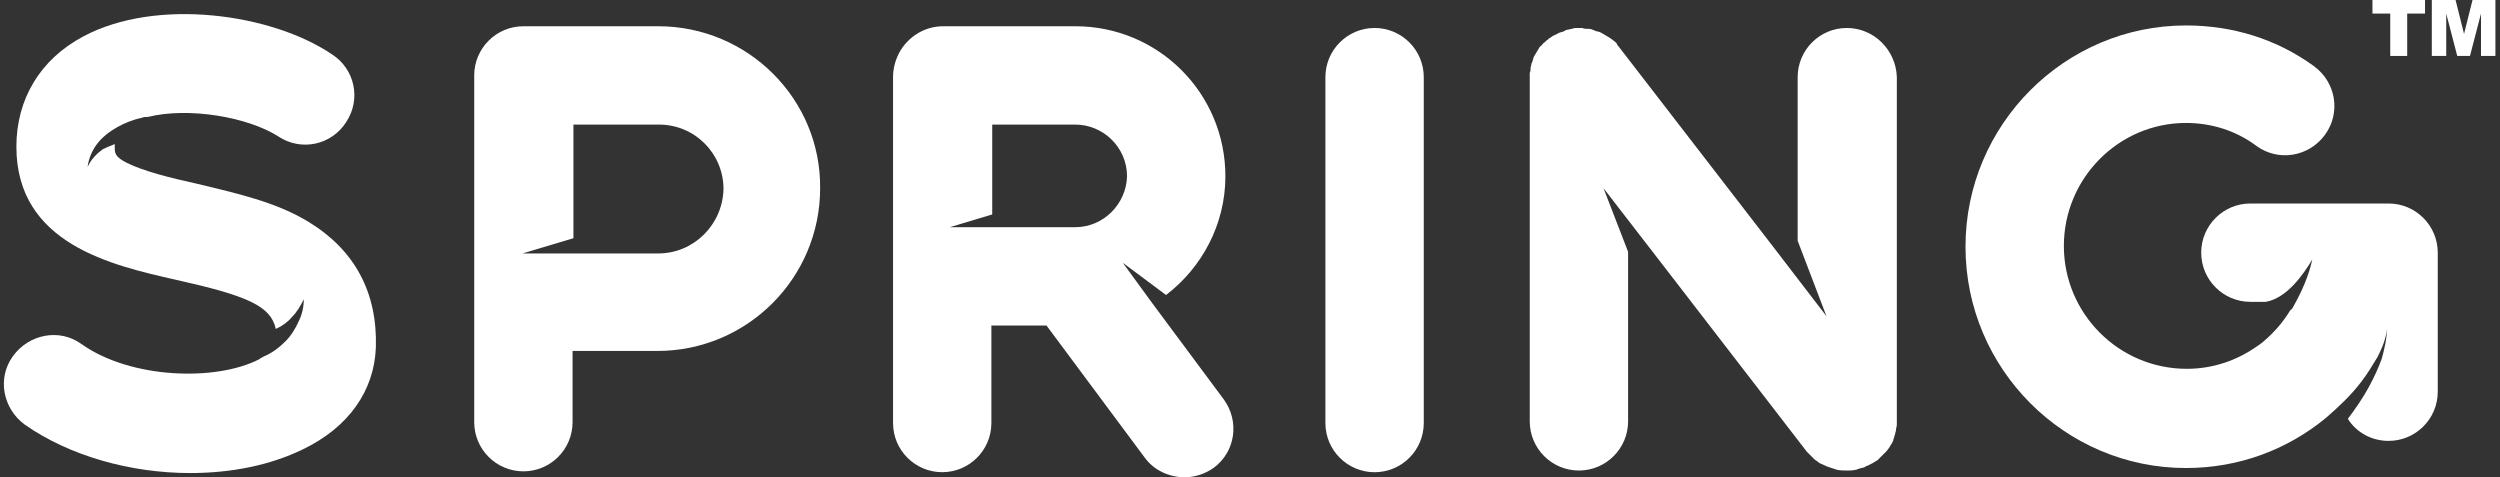 <svg width="110" height="21" viewBox="0 0 110 21" fill="none" xmlns="http://www.w3.org/2000/svg">
<rect x="0" y="0" width="110" height="21" fill="#333333" stroke="none"/>
<path d="M60.482 20.778C59.288 20.778 58.318 19.808 58.318 18.614V3.395C58.318 2.201 59.288 1.231 60.482 1.231C61.676 1.231 62.646 2.201 62.646 3.395V18.614C62.646 19.808 61.676 20.778 60.482 20.778Z" fill="white"/>
<path d="M28.961 1.155C28.924 1.155 28.887 1.155 28.849 1.155C28.812 1.155 28.775 1.155 28.737 1.155H23.03C21.836 1.155 20.866 2.125 20.866 3.318C20.866 3.356 20.866 3.356 20.866 3.356V18.576C20.866 19.769 21.836 20.739 23.03 20.739C24.224 20.739 25.193 19.769 25.193 18.576V15.442H28.849H28.887H28.924C32.878 15.442 36.086 12.234 36.086 8.28C36.123 4.363 32.915 1.155 28.961 1.155ZM28.961 11.152H28.924H28.887H25.231H22.992L25.231 10.481V5.482H28.775C28.812 5.482 28.849 5.482 28.887 5.482C28.924 5.482 28.961 5.482 28.998 5.482C30.565 5.482 31.834 6.75 31.834 8.317C31.796 9.884 30.528 11.152 28.961 11.152Z" fill="white"/>
<path d="M53.842 17.568L50.709 13.353L49.403 11.562L51.306 12.98C52.872 11.786 53.917 9.884 53.917 7.758C53.917 4.102 50.97 1.155 47.314 1.155H47.277H47.24H41.495C40.6 1.155 39.816 1.714 39.48 2.498C39.369 2.759 39.294 3.057 39.294 3.393V18.613C39.294 19.807 40.264 20.776 41.458 20.776C42.651 20.776 43.621 19.807 43.621 18.613V14.323H46.046L50.373 20.142C50.783 20.702 51.455 21 52.126 21C52.574 21 53.022 20.851 53.395 20.59C54.365 19.881 54.551 18.538 53.842 17.568ZM47.314 9.996C47.277 9.996 47.277 10.033 47.314 9.996C47.277 9.996 47.24 9.996 47.24 9.996H43.658H41.793L43.658 9.436V5.482H47.24H47.277H47.314C48.545 5.482 49.59 6.489 49.59 7.758C49.552 8.989 48.545 9.996 47.314 9.996Z" fill="white"/>
<path d="M81.26 1.231C80.066 1.231 79.097 2.201 79.097 3.395V10.594L80.365 13.914L77.903 10.706L71.225 2.052C71.188 2.014 71.151 1.977 71.151 1.94C71.114 1.865 71.039 1.828 71.002 1.791C70.964 1.753 70.89 1.716 70.852 1.679C70.778 1.641 70.74 1.604 70.666 1.567C70.591 1.529 70.554 1.492 70.479 1.455C70.405 1.417 70.33 1.38 70.256 1.38C70.181 1.343 70.144 1.343 70.069 1.306C69.994 1.268 69.92 1.268 69.845 1.268C69.771 1.268 69.696 1.268 69.621 1.231C69.584 1.231 69.547 1.231 69.472 1.231C69.435 1.231 69.435 1.231 69.398 1.231C69.323 1.231 69.248 1.231 69.174 1.268C69.099 1.268 69.025 1.306 68.987 1.306C68.913 1.306 68.875 1.343 68.801 1.38C68.726 1.417 68.651 1.417 68.577 1.455C68.502 1.492 68.465 1.529 68.428 1.529C68.353 1.567 68.278 1.604 68.241 1.641C68.241 1.641 68.204 1.679 68.167 1.679C68.129 1.716 68.092 1.753 68.092 1.753C68.017 1.791 67.98 1.865 67.906 1.902C67.868 1.94 67.831 2.014 67.756 2.052C67.719 2.126 67.682 2.164 67.644 2.238C67.607 2.313 67.57 2.35 67.532 2.425C67.495 2.499 67.458 2.537 67.458 2.611C67.421 2.686 67.421 2.76 67.383 2.798C67.383 2.872 67.346 2.947 67.346 2.984C67.346 3.059 67.346 3.133 67.309 3.208C67.309 3.245 67.309 3.283 67.309 3.32V18.54C67.309 19.733 68.278 20.703 69.472 20.703C70.666 20.703 71.636 19.733 71.636 18.54V11.079L70.554 8.281L73.091 11.564L79.507 19.883C79.544 19.92 79.544 19.92 79.582 19.957C79.656 20.032 79.731 20.107 79.805 20.181C79.843 20.218 79.88 20.256 79.954 20.293C80.029 20.368 80.104 20.405 80.216 20.442C80.253 20.48 80.328 20.48 80.365 20.517C80.477 20.554 80.589 20.591 80.701 20.629C80.738 20.629 80.775 20.666 80.812 20.666C80.962 20.703 81.111 20.703 81.26 20.703C81.409 20.703 81.521 20.703 81.671 20.666C81.708 20.666 81.745 20.629 81.782 20.629C81.857 20.591 81.969 20.591 82.043 20.554C82.081 20.517 82.118 20.517 82.193 20.48C82.267 20.442 82.342 20.405 82.416 20.368C82.454 20.33 82.491 20.33 82.528 20.293C82.566 20.293 82.566 20.256 82.603 20.256C82.64 20.218 82.678 20.181 82.715 20.144C82.752 20.107 82.827 20.032 82.864 19.995C82.901 19.957 82.976 19.883 83.013 19.845C83.051 19.808 83.088 19.733 83.125 19.696C83.163 19.622 83.2 19.584 83.237 19.51C83.275 19.435 83.312 19.398 83.312 19.323C83.349 19.249 83.349 19.174 83.386 19.099C83.386 19.025 83.424 18.988 83.424 18.913C83.424 18.838 83.461 18.764 83.461 18.689C83.461 18.652 83.461 18.614 83.461 18.577V3.395C83.424 2.201 82.454 1.231 81.26 1.231Z" fill="white"/>
<path d="M13.591 9.772C12.136 8.877 10.383 8.504 8.704 8.093C7.511 7.832 6.317 7.534 5.571 7.161C5.049 6.899 5.049 6.713 5.049 6.489C5.049 6.452 5.049 6.377 5.049 6.34C4.862 6.415 4.676 6.489 4.526 6.564C4.265 6.75 4.004 7.011 3.855 7.347C3.892 7.011 4.041 6.638 4.265 6.34C4.489 6.041 4.825 5.78 5.16 5.594C5.496 5.407 5.869 5.258 6.242 5.184C6.317 5.146 6.392 5.146 6.503 5.146C8.294 4.699 10.905 5.146 12.248 6.004C13.255 6.676 14.598 6.377 15.232 5.37C15.904 4.363 15.605 3.02 14.598 2.386C11.95 0.595 6.876 -0.114 3.668 1.602C1.766 2.61 0.721 4.363 0.721 6.452C0.721 10.742 4.937 11.674 7.734 12.309C10.905 13.017 11.912 13.465 12.136 14.472C12.397 14.36 12.659 14.174 12.845 13.95C13.069 13.726 13.218 13.465 13.367 13.166C13.367 13.502 13.293 13.838 13.143 14.136C12.994 14.472 12.808 14.771 12.547 15.032C12.286 15.293 11.987 15.517 11.651 15.666C11.614 15.666 11.577 15.703 11.577 15.703C11.502 15.74 11.428 15.778 11.39 15.815C9.488 16.785 5.757 16.673 3.594 15.144C2.624 14.435 1.281 14.696 0.572 15.666C-0.137 16.636 0.125 17.979 1.094 18.687C3.071 20.068 5.757 20.814 8.369 20.814C10.159 20.814 11.875 20.478 13.33 19.769C15.344 18.799 16.463 17.195 16.538 15.293C16.613 12.868 15.605 11.003 13.591 9.772Z" fill="white"/>
<path d="M105.097 8.954H99.016C97.823 8.954 96.853 9.924 96.853 11.117C96.853 12.311 97.823 13.281 99.016 13.281H99.688C100.62 13.132 101.367 12.05 101.74 11.416C101.59 12.125 101.292 12.796 100.919 13.468C100.882 13.542 100.844 13.617 100.77 13.654C100.434 14.214 100.024 14.661 99.539 15.072C99.501 15.109 99.278 15.258 99.278 15.258C98.42 15.855 97.375 16.228 96.219 16.228C93.234 16.228 90.81 13.803 90.81 10.819C90.81 7.835 93.234 5.41 96.181 5.41C97.3 5.41 98.382 5.746 99.278 6.417C100.247 7.126 101.59 6.902 102.299 5.932C103.008 4.962 102.784 3.619 101.814 2.911C100.173 1.717 98.233 1.12 96.181 1.12C90.847 1.12 86.482 5.485 86.482 10.856C86.482 16.228 90.847 20.593 96.181 20.593C98.531 20.593 100.658 19.772 102.336 18.392C102.896 17.907 103.456 17.384 103.903 16.788C104.164 16.452 104.388 16.079 104.612 15.706C104.798 15.333 104.985 14.922 105.022 14.475C105.022 14.922 104.91 15.37 104.798 15.78C104.649 16.191 104.463 16.601 104.239 17.011C103.978 17.496 103.642 17.981 103.306 18.429C103.679 19.026 104.351 19.399 105.097 19.399C106.291 19.399 107.261 18.429 107.261 17.235V11.117C107.261 9.924 106.291 8.954 105.097 8.954Z" fill="white"/>
<path d="M104.388 0H106.701V0.597H105.917V2.462H105.171V0.597H104.388V0Z" fill="white"/>
<path d="M107.037 0H108.045L108.418 1.492L108.791 0H109.798V2.462H109.164V0.597L108.679 2.462H108.119L107.634 0.597V2.462H107V0H107.037Z" fill="white"/>
</svg>
